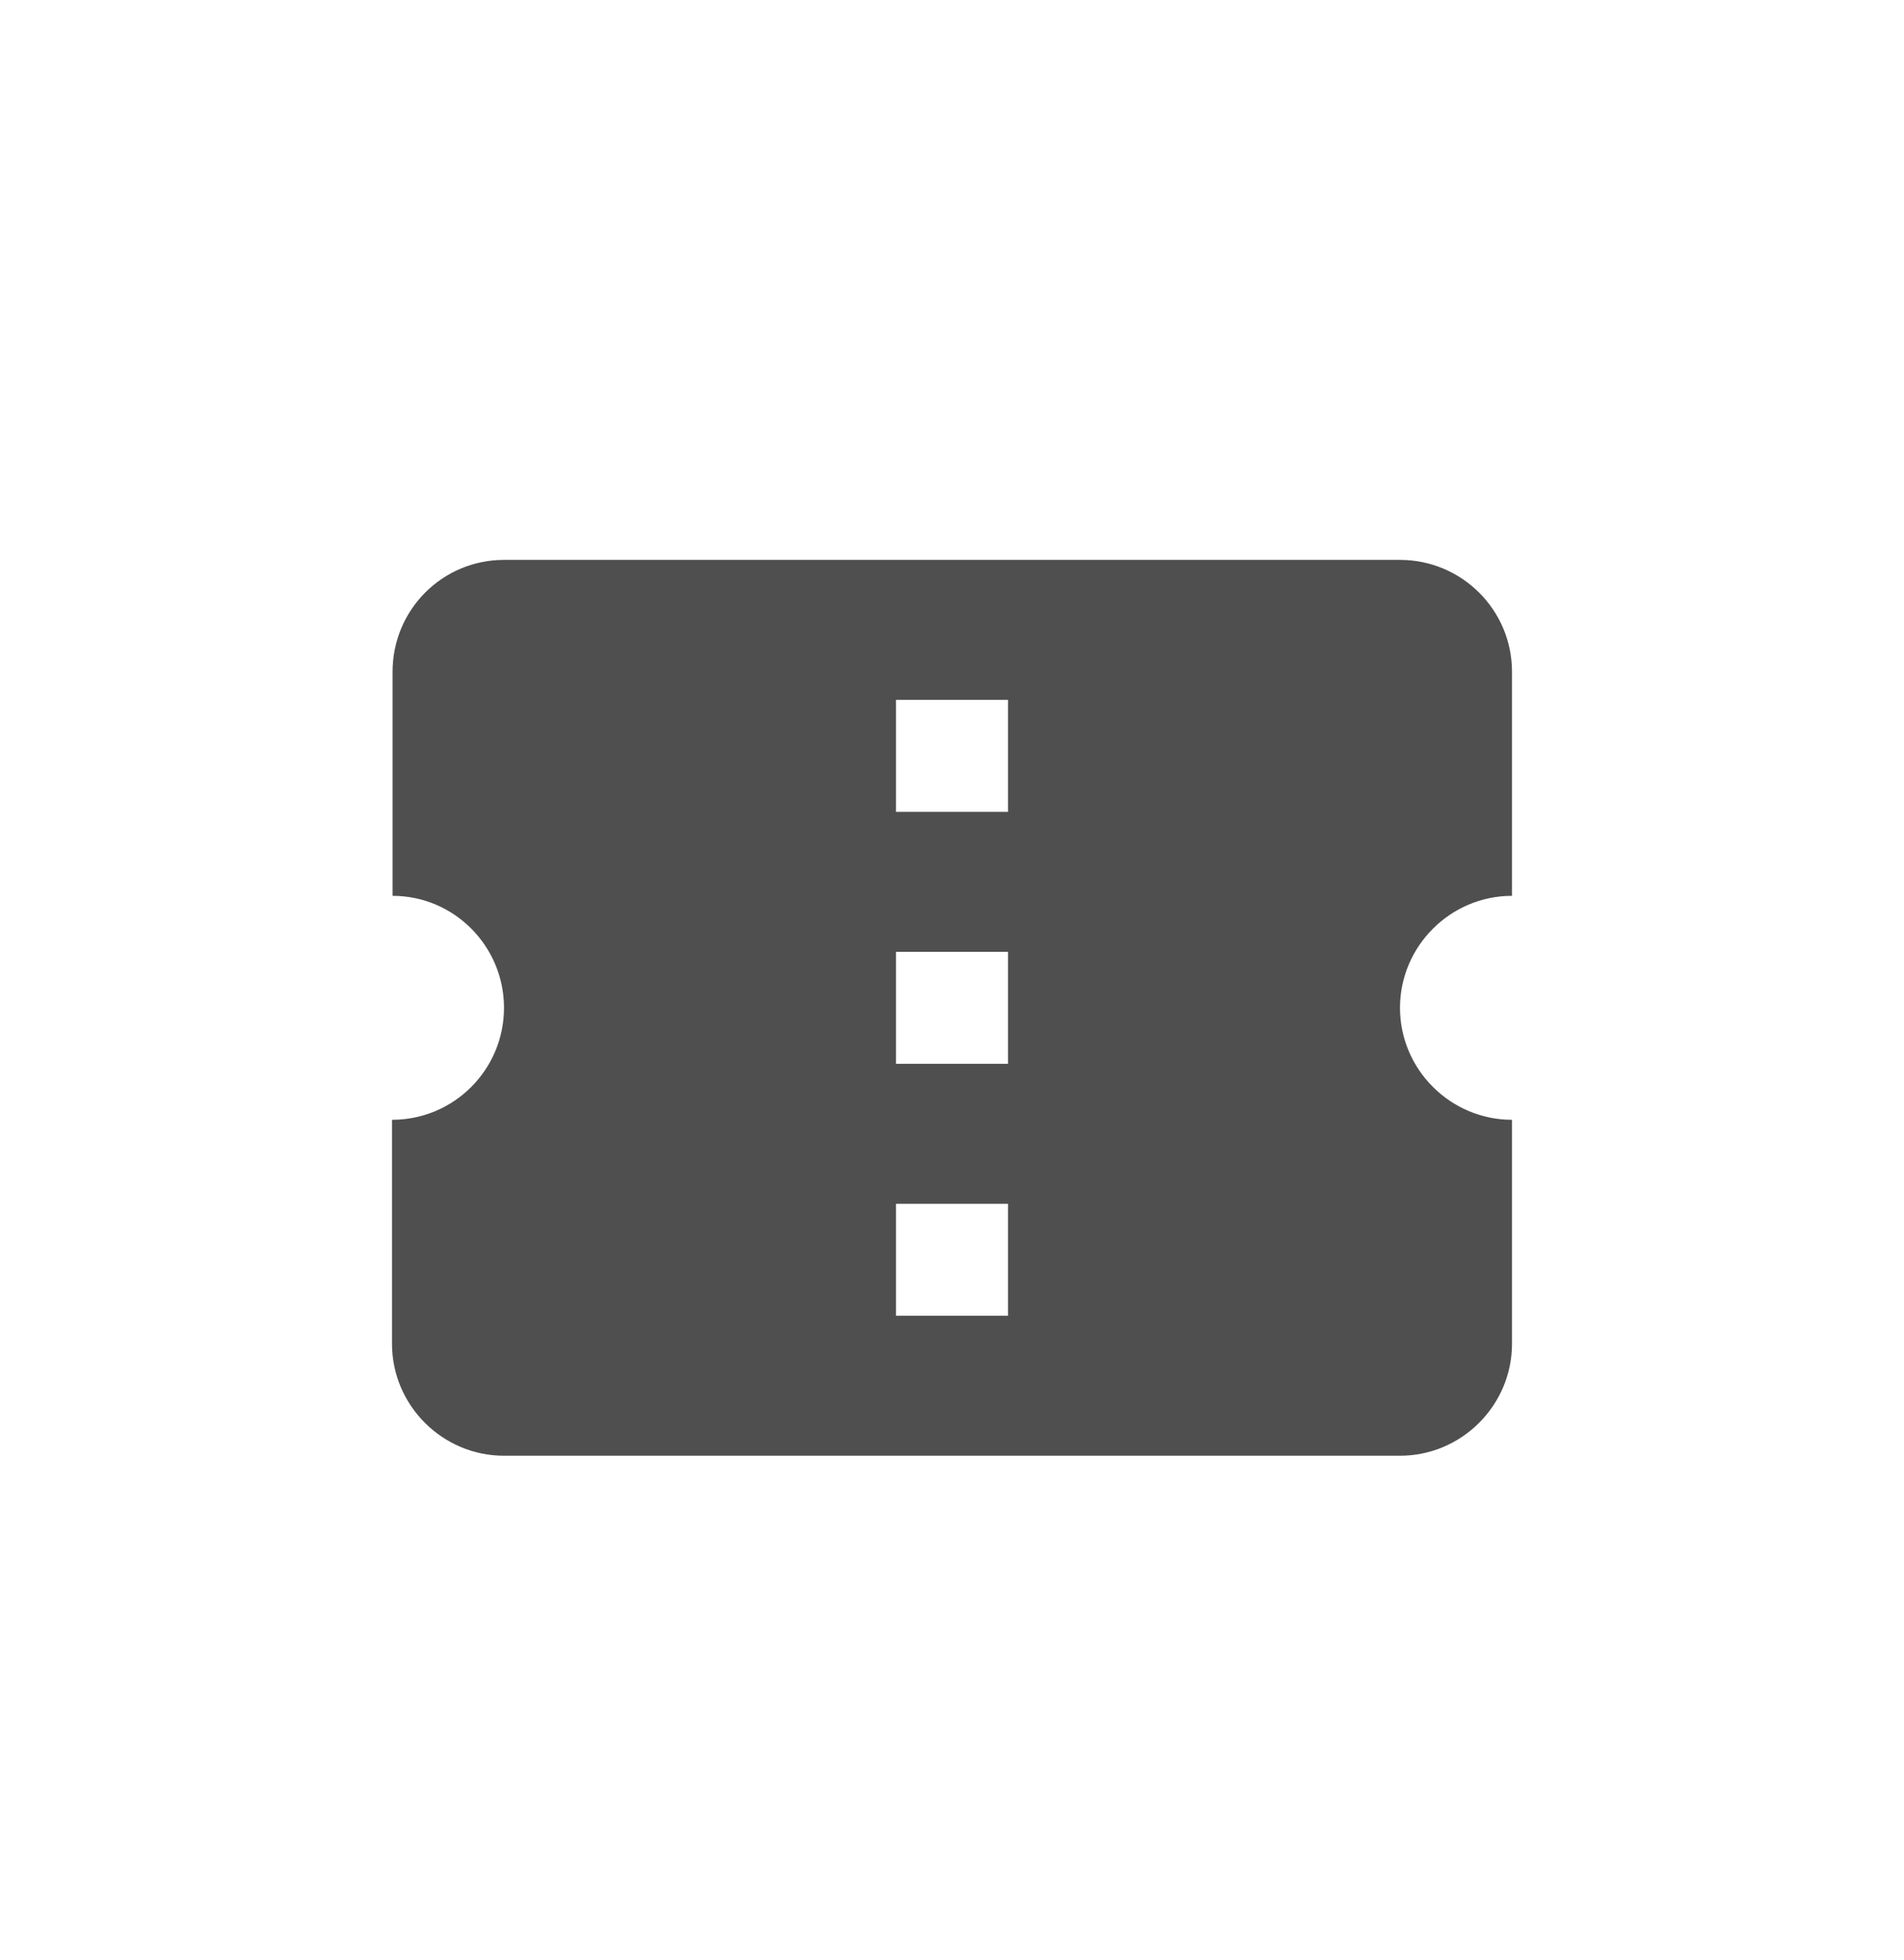 <svg width="34" height="35" viewBox="0 0 34 35" fill="none" xmlns="http://www.w3.org/2000/svg">
<path d="M27 16V12C27 10.89 26.1 10 25 10H9C7.9 10 7.01 10.89 7.01 12V16C8.11 16 9 16.9 9 18C9 19.1 8.11 20 7 20V24C7 25.1 7.9 26 9 26H25C26.1 26 27 25.1 27 24V20C25.9 20 25 19.1 25 18C25 16.9 25.9 16 27 16ZM18 23.5H16V21.5H18V23.5ZM18 19H16V17H18V19ZM18 14.5H16V12.5H18V14.5Z" fill="#4F4F4F"/>
</svg>
